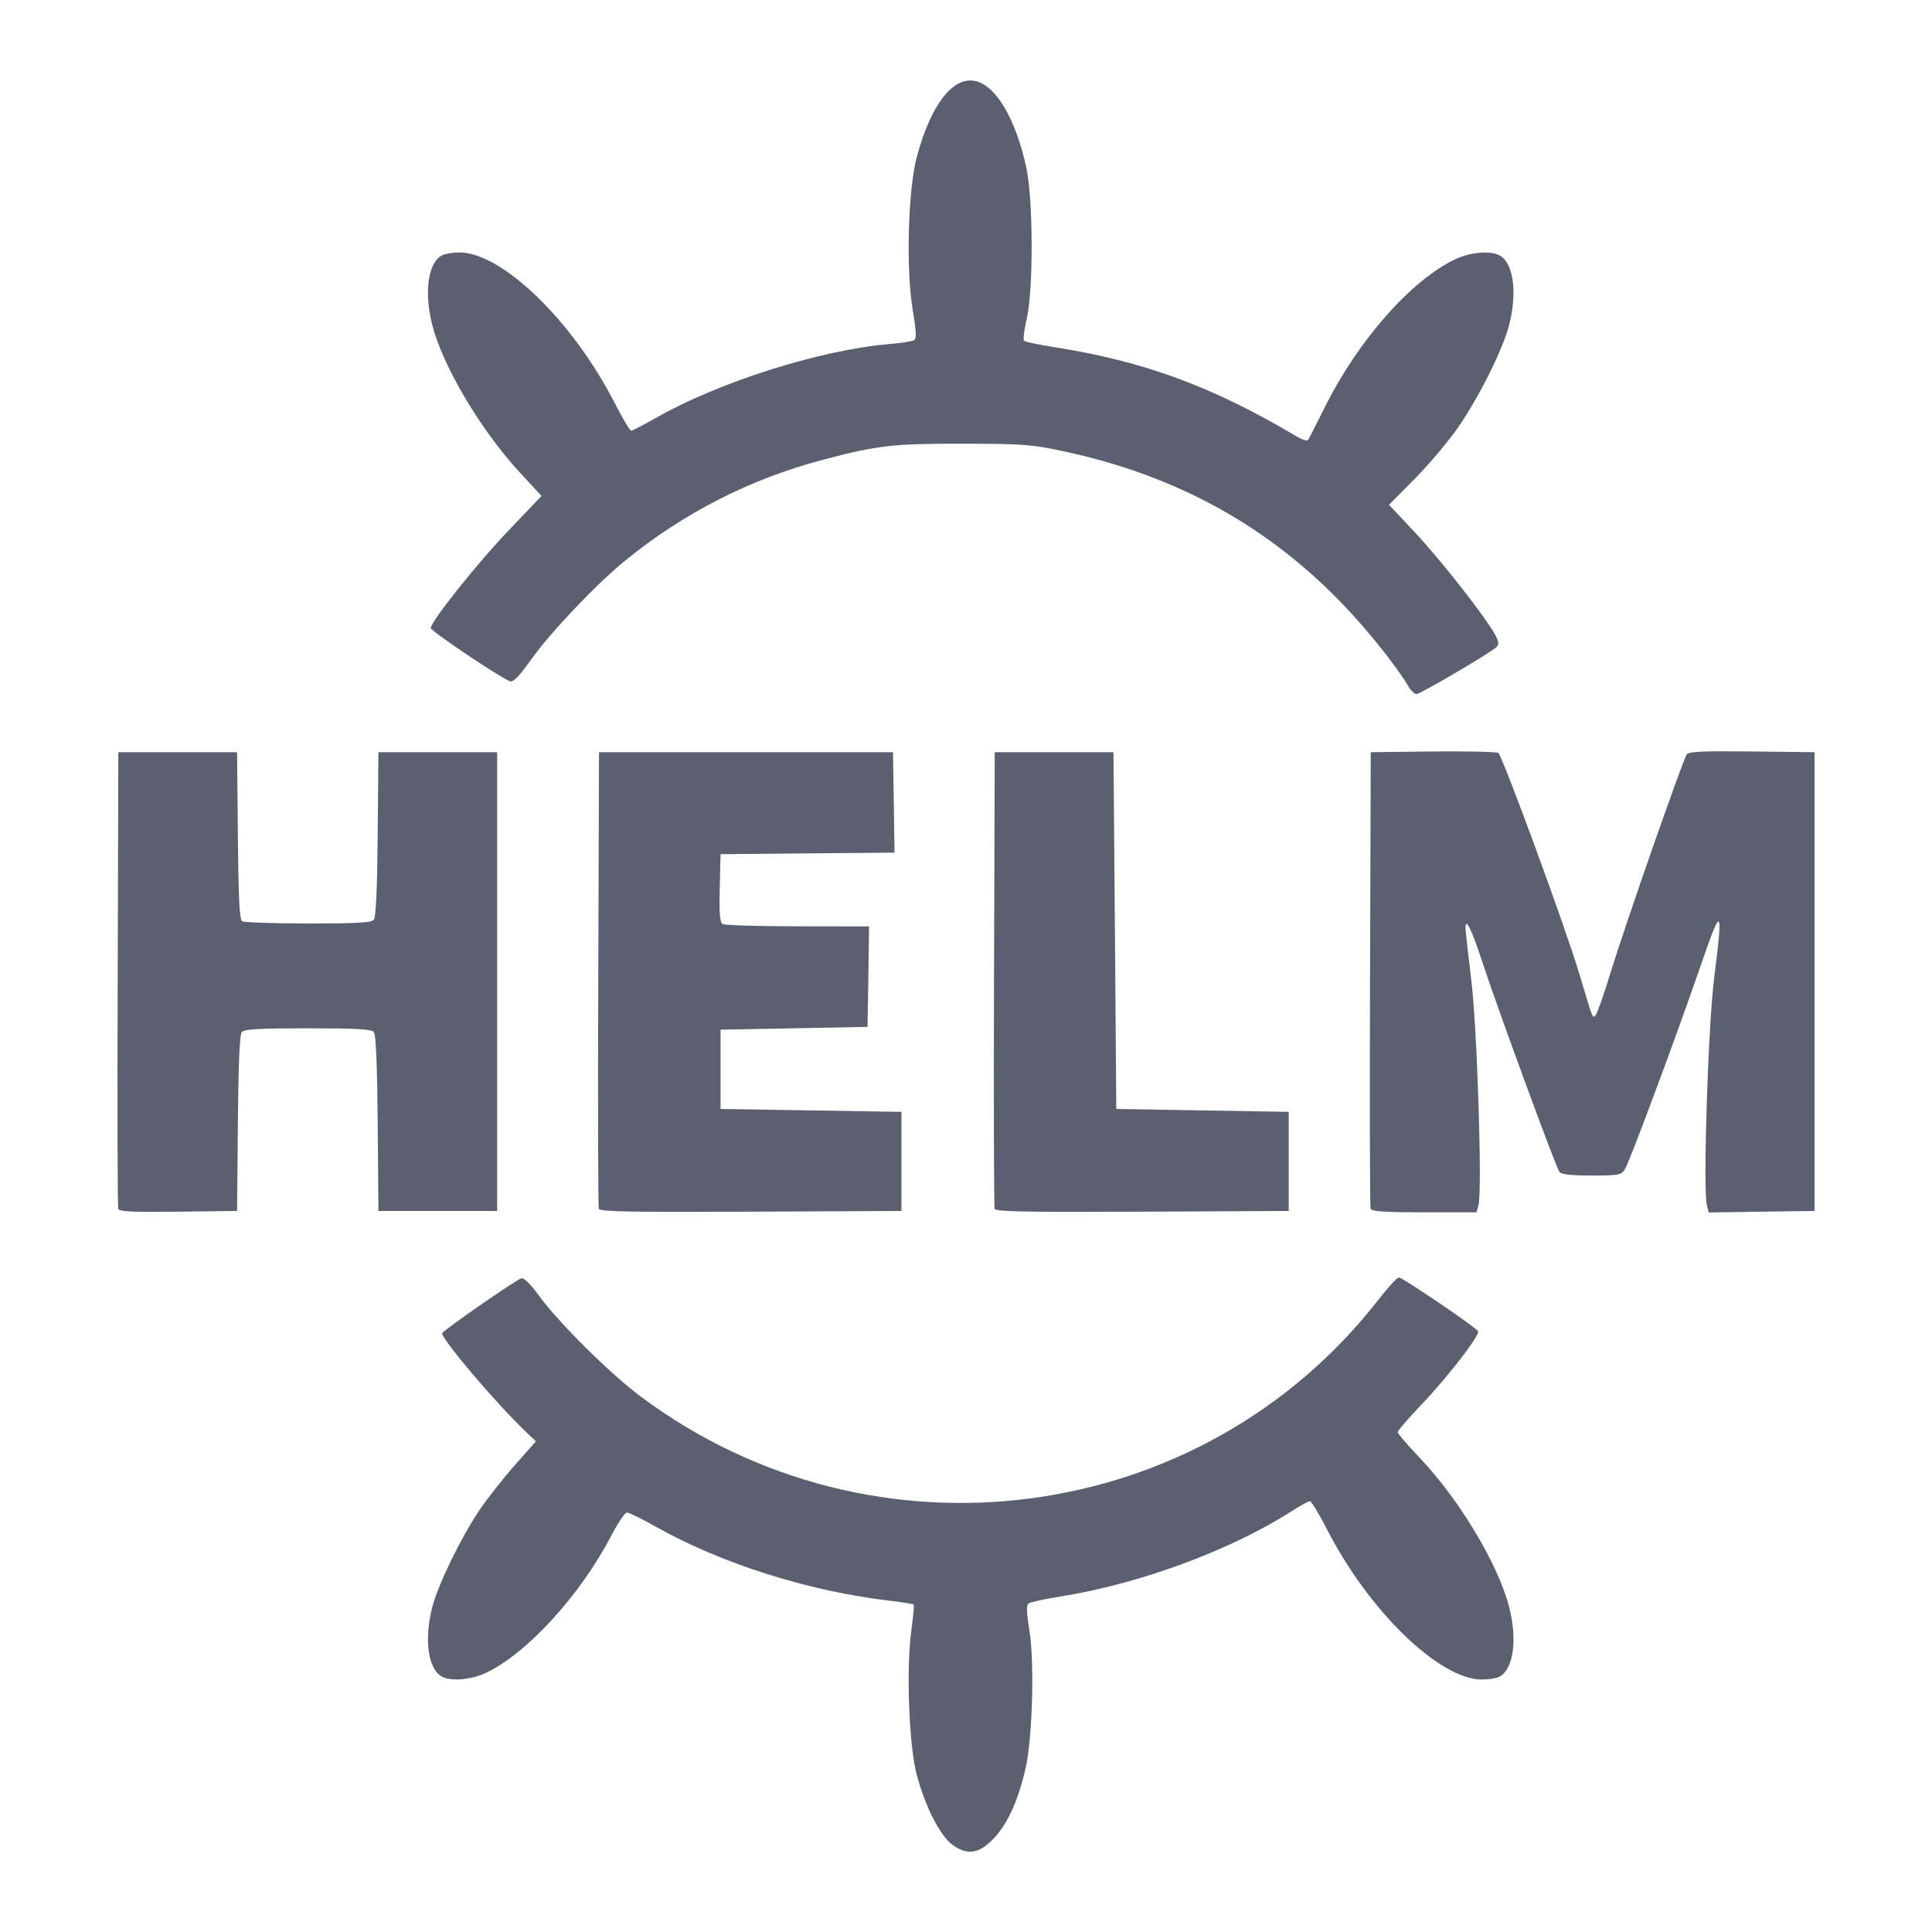 <svg width="24" height="24" viewBox="0 0 24 24" fill="none" xmlns="http://www.w3.org/2000/svg">
<path d="M11.841 22.924C11.682 22.814 11.495 22.449 11.387 22.043C11.292 21.681 11.256 20.728 11.32 20.261C11.344 20.087 11.357 19.939 11.35 19.932C11.343 19.924 11.195 19.901 11.022 19.881C10.023 19.76 8.958 19.421 8.146 18.965C7.974 18.868 7.813 18.789 7.788 18.789C7.763 18.789 7.676 18.919 7.593 19.077C7.211 19.813 6.543 20.544 6.036 20.781C5.851 20.868 5.604 20.889 5.49 20.828C5.318 20.736 5.267 20.37 5.369 19.966C5.44 19.689 5.723 19.106 5.952 18.765C6.053 18.615 6.254 18.36 6.397 18.199L6.657 17.905L6.522 17.776C6.164 17.434 5.492 16.643 5.492 16.563C5.492 16.535 6.409 15.898 6.476 15.88C6.509 15.871 6.592 15.952 6.703 16.105C6.944 16.436 7.588 17.073 7.968 17.355C10.858 19.504 14.932 18.964 17.126 16.142C17.242 15.992 17.356 15.869 17.378 15.869C17.422 15.869 18.33 16.485 18.361 16.536C18.39 16.582 17.993 17.096 17.654 17.453C17.493 17.622 17.362 17.774 17.362 17.791C17.362 17.808 17.489 17.954 17.643 18.117C18.132 18.633 18.614 19.439 18.748 19.966C18.851 20.37 18.8 20.736 18.628 20.828C18.59 20.848 18.492 20.864 18.409 20.864C17.881 20.863 17.006 20.015 16.487 19.003C16.387 18.808 16.29 18.648 16.272 18.648C16.254 18.648 16.152 18.704 16.046 18.772C15.291 19.256 14.165 19.673 13.19 19.829C12.983 19.863 12.796 19.903 12.776 19.919C12.749 19.94 12.752 20.038 12.788 20.257C12.851 20.648 12.826 21.577 12.743 21.953C12.657 22.341 12.525 22.641 12.361 22.82C12.174 23.025 12.028 23.054 11.841 22.924ZM1.469 15.017C1.46 14.992 1.456 13.706 1.462 12.158L1.47 9.344H2.945L2.955 10.38C2.962 11.155 2.975 11.423 3.008 11.444C3.031 11.459 3.401 11.471 3.828 11.472C4.433 11.472 4.614 11.462 4.644 11.425C4.67 11.394 4.686 11.04 4.692 10.361L4.701 9.344H6.176V15.043H4.701L4.692 13.955C4.686 13.224 4.67 12.852 4.644 12.821C4.613 12.784 4.432 12.774 3.823 12.774C3.214 12.774 3.033 12.784 3.003 12.821C2.977 12.852 2.961 13.224 2.955 13.955L2.945 15.043L2.216 15.052C1.651 15.059 1.482 15.052 1.469 15.017ZM7.439 15.017C7.43 14.992 7.426 13.706 7.432 12.158L7.441 9.344H11.093L11.103 9.968L11.112 10.592L10.031 10.601L8.951 10.611L8.941 11.03C8.933 11.342 8.942 11.457 8.976 11.478C9.001 11.494 9.42 11.507 9.909 11.507L10.796 11.508L10.787 12.132L10.777 12.756L9.864 12.774L8.951 12.791V13.776L10.075 13.794L11.198 13.812V15.043L9.327 15.052C7.849 15.059 7.453 15.052 7.439 15.017ZM12.356 15.017C12.347 14.992 12.343 13.706 12.348 12.158L12.357 9.344H13.832L13.85 11.56L13.867 13.776L14.938 13.794L16.009 13.812V15.043L14.191 15.052C12.755 15.059 12.369 15.052 12.356 15.017ZM17.026 15.016C17.017 14.992 17.014 13.706 17.019 12.158L17.028 9.344L17.8 9.335C18.225 9.331 18.59 9.339 18.612 9.353C18.664 9.388 19.444 11.513 19.616 12.088C19.795 12.686 19.781 12.651 19.822 12.61C19.84 12.591 19.924 12.355 20.006 12.085C20.188 11.492 20.907 9.432 20.954 9.37C20.98 9.336 21.17 9.328 21.765 9.335L22.541 9.344V15.043L21.884 15.052L21.226 15.062L21.203 14.969C21.154 14.775 21.219 12.74 21.293 12.158C21.408 11.243 21.39 11.229 21.119 12.017C20.825 12.87 20.241 14.438 20.186 14.524C20.138 14.598 20.109 14.603 19.77 14.603C19.521 14.603 19.396 14.589 19.372 14.559C19.329 14.503 18.612 12.552 18.416 11.956C18.278 11.536 18.203 11.385 18.205 11.532C18.206 11.567 18.238 11.857 18.277 12.176C18.35 12.774 18.414 14.778 18.367 14.968L18.343 15.06H17.693C17.205 15.06 17.039 15.049 17.026 15.016ZM17.491 8.519C17.353 8.285 17.005 7.847 16.71 7.537C15.762 6.539 14.62 5.908 13.217 5.607C12.816 5.521 12.709 5.513 11.971 5.512C11.101 5.51 10.909 5.531 10.236 5.708C9.324 5.947 8.493 6.37 7.756 6.972C7.403 7.261 6.839 7.855 6.598 8.193C6.45 8.401 6.375 8.478 6.336 8.464C6.208 8.415 5.351 7.839 5.351 7.802C5.353 7.718 5.93 6.995 6.322 6.585L6.727 6.161L6.459 5.871C5.969 5.34 5.5 4.549 5.369 4.034C5.266 3.629 5.317 3.264 5.49 3.172C5.527 3.152 5.625 3.136 5.709 3.136C6.236 3.137 7.111 3.984 7.631 4.997C7.731 5.192 7.825 5.351 7.84 5.351C7.855 5.351 7.992 5.28 8.145 5.193C8.929 4.746 10.188 4.347 11.046 4.274C11.194 4.262 11.333 4.24 11.356 4.226C11.387 4.207 11.382 4.112 11.337 3.841C11.254 3.342 11.28 2.364 11.387 1.957C11.557 1.313 11.83 0.952 12.108 1.005C12.368 1.053 12.619 1.477 12.75 2.085C12.835 2.481 12.838 3.597 12.754 3.962C12.723 4.098 12.708 4.219 12.72 4.233C12.733 4.246 12.902 4.282 13.094 4.312C14.214 4.488 15.062 4.801 16.103 5.419C16.174 5.461 16.24 5.482 16.251 5.464C16.262 5.447 16.357 5.258 16.464 5.045C16.875 4.222 17.538 3.473 18.081 3.219C18.267 3.132 18.513 3.111 18.627 3.172C18.8 3.264 18.851 3.629 18.748 4.034C18.673 4.329 18.384 4.913 18.125 5.292C18.005 5.468 17.759 5.761 17.58 5.942L17.255 6.271L17.575 6.612C17.899 6.956 18.47 7.686 18.575 7.889C18.622 7.98 18.624 8.006 18.585 8.042C18.505 8.116 17.641 8.623 17.595 8.623C17.571 8.623 17.524 8.576 17.491 8.519Z" fill="#5B6071"/>
</svg>
